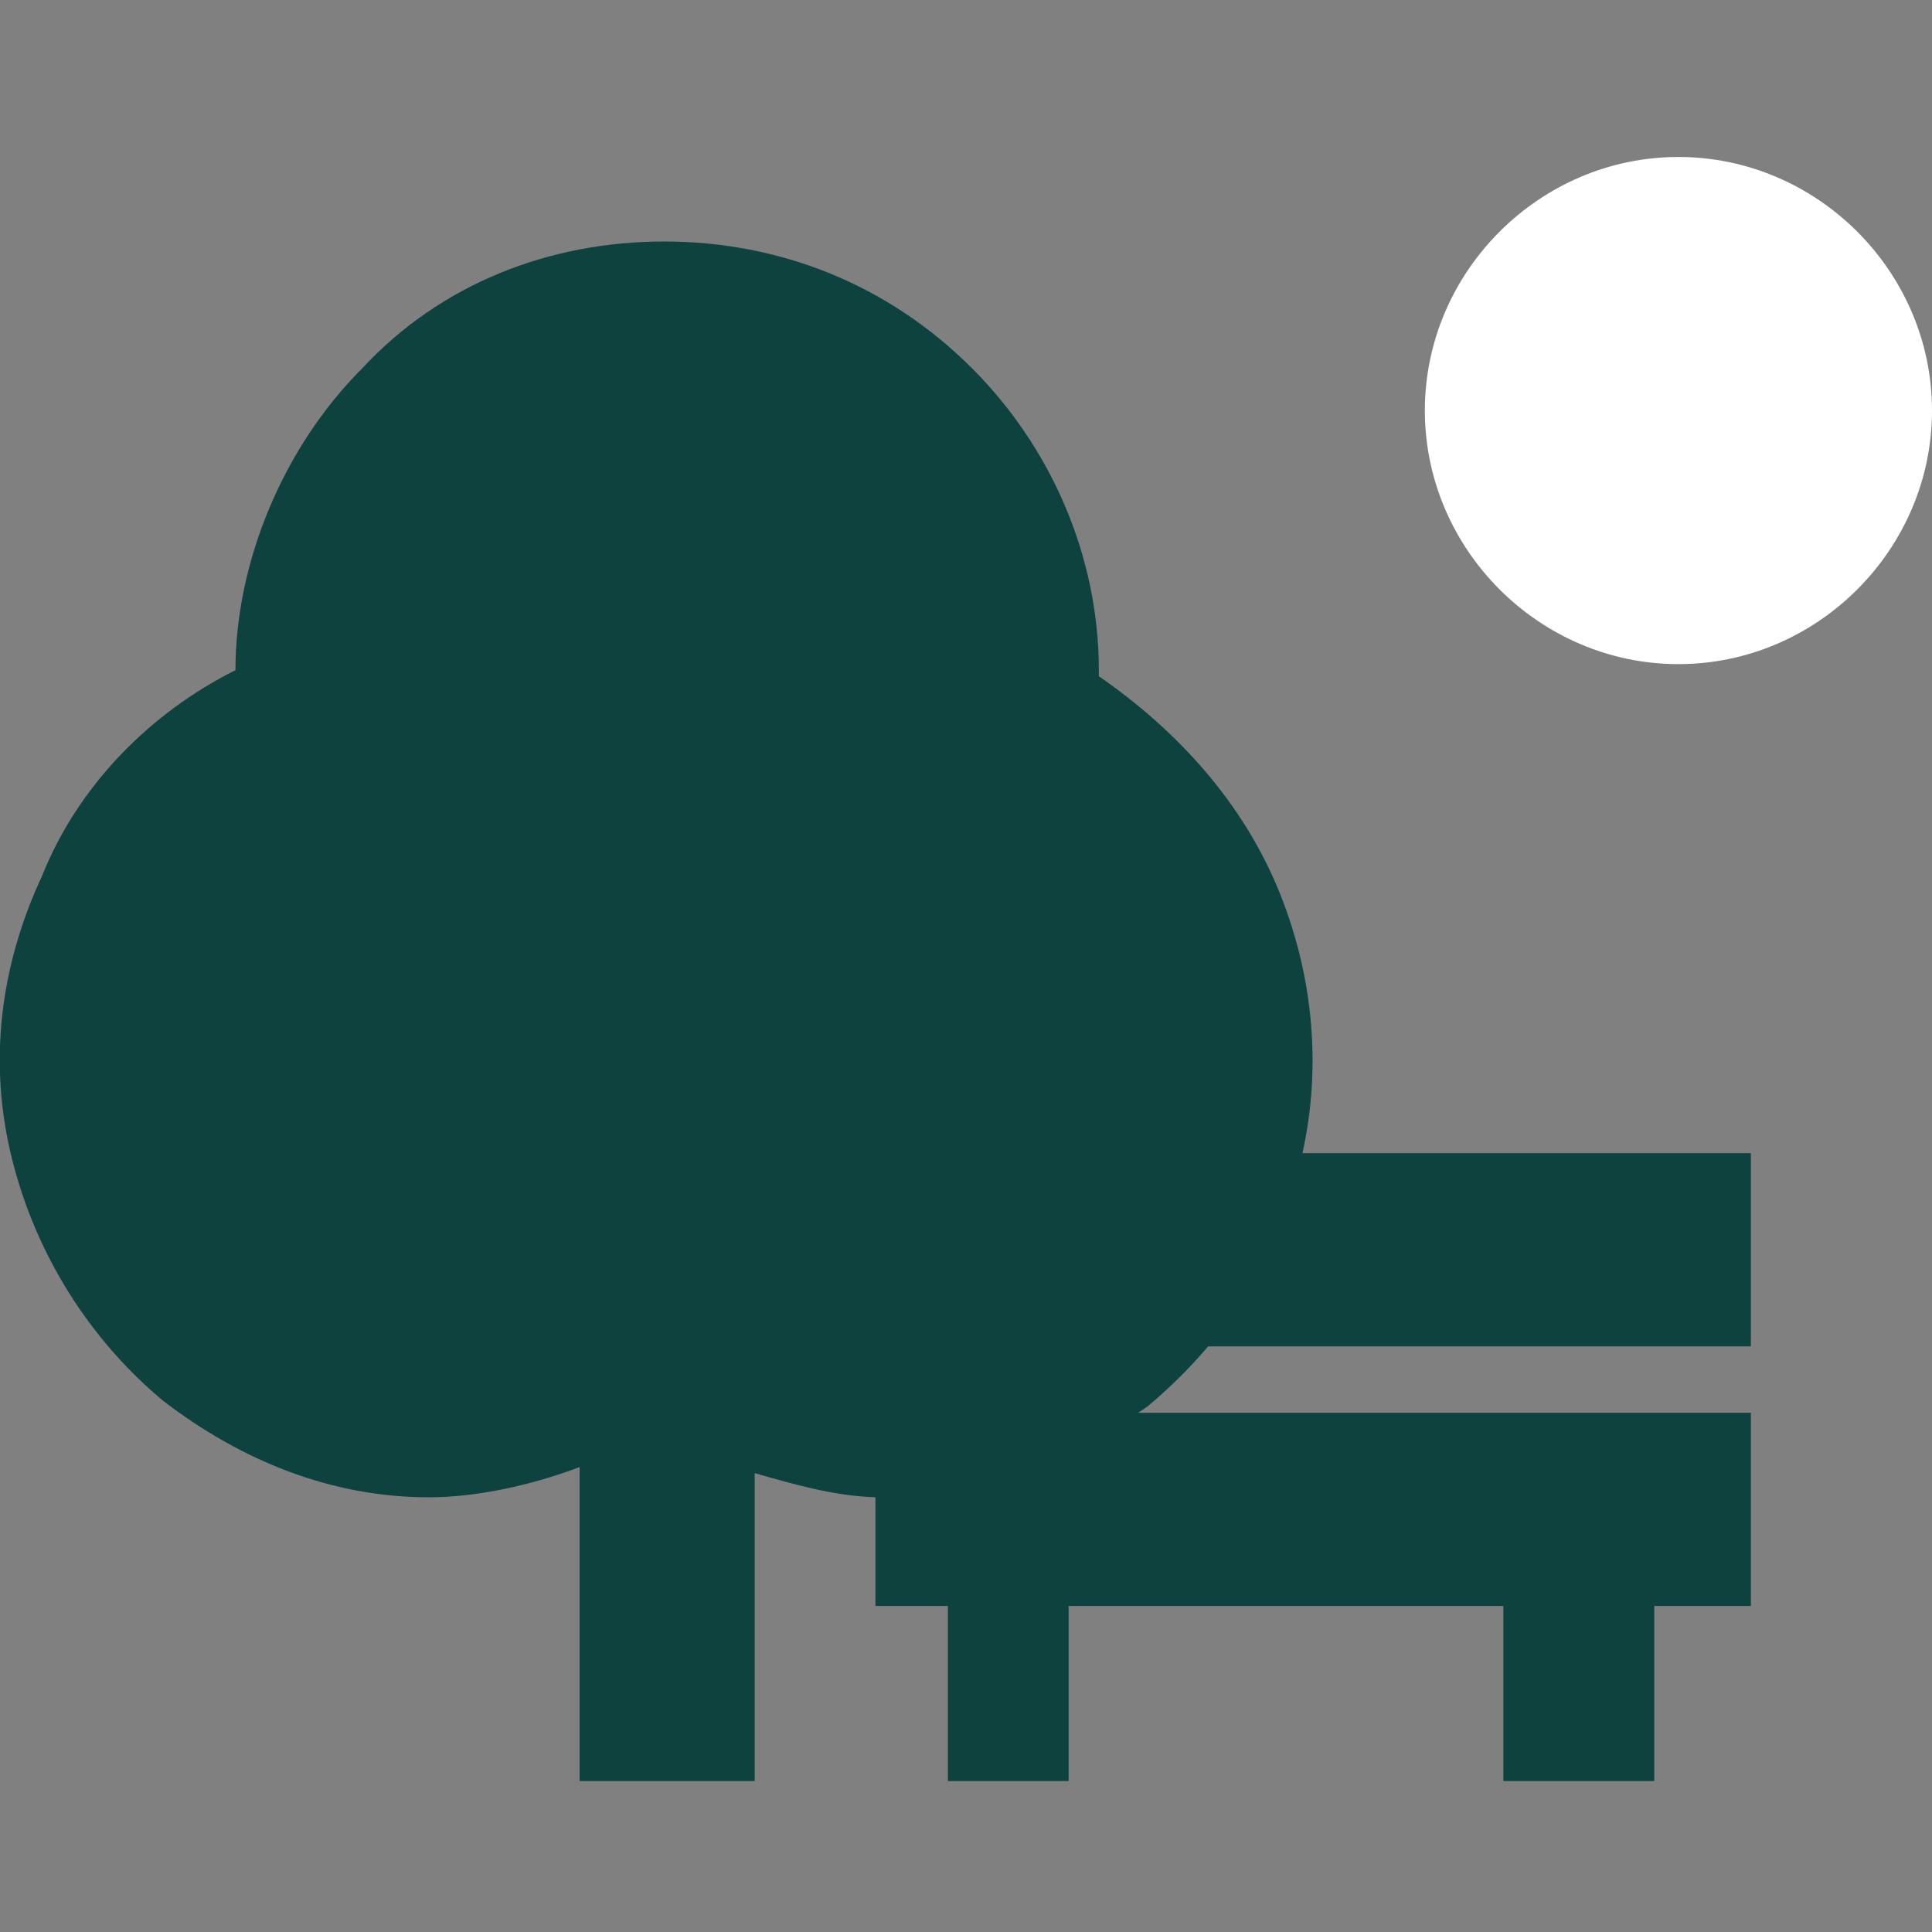 <?xml version="1.0" encoding="utf-8"?>
<!-- Generator: Adobe Illustrator 24.3.0, SVG Export Plug-In . SVG Version: 6.00 Build 0)  -->
<svg version="1.1" id="Calque_1" xmlns="http://www.w3.org/2000/svg" xmlns:xlink="http://www.w3.org/1999/xlink" x="0px" y="0px"
	 viewBox="0 0 32 32" style="enable-background:new 0 0 32 32;" xml:space="preserve">
<rect x="0" y="0" width="32" height="32" fill="#808080" stroke="none"/>
<style type="text/css">
	.st0{fill:#0E423E;}
	.st1{fill:#FFFFFF;}
</style>
<path class="st0" d="M14.5,26.6h1.2v2.9h2v-2.9h7.2v2.9h2.5v-2.9H29v-3.2H14.5V26.6z"/>
<path class="st0" d="M29,19.1H14.5v3.2H29V19.1z"/>
<path class="st1" d="M27.8,11c2.3,0,4.2-1.9,4.2-4.2s-1.9-4.2-4.2-4.2c-2.3,0-4.2,1.9-4.2,4.2S25.5,11,27.8,11z"/>
<path class="st0" d="M18.2,11.2c0,0,0,0,0-0.1c0-1.9-0.8-3.7-2.1-5C14.7,4.7,12.9,4,11,4C9.1,4,7.3,4.7,6,6.1
	c-1.3,1.3-2.1,3.2-2.1,5c-1.4,0.7-2.6,1.9-3.2,3.4C0,16-0.2,17.6,0.2,19.2c0.4,1.6,1.3,3,2.5,4c1.3,1,2.8,1.6,4.4,1.6
	c0.8,0,1.7-0.2,2.5-0.5v5.2h2.9v-5.1c0.7,0.2,1.4,0.4,2.1,0.4c1.6,0,3.1-0.6,4.4-1.5c1.2-1,2.1-2.3,2.5-3.9c0.4-1.5,0.3-3.1-0.3-4.6
	C20.6,13.3,19.5,12.1,18.2,11.2L18.2,11.2z"/>
</svg>
